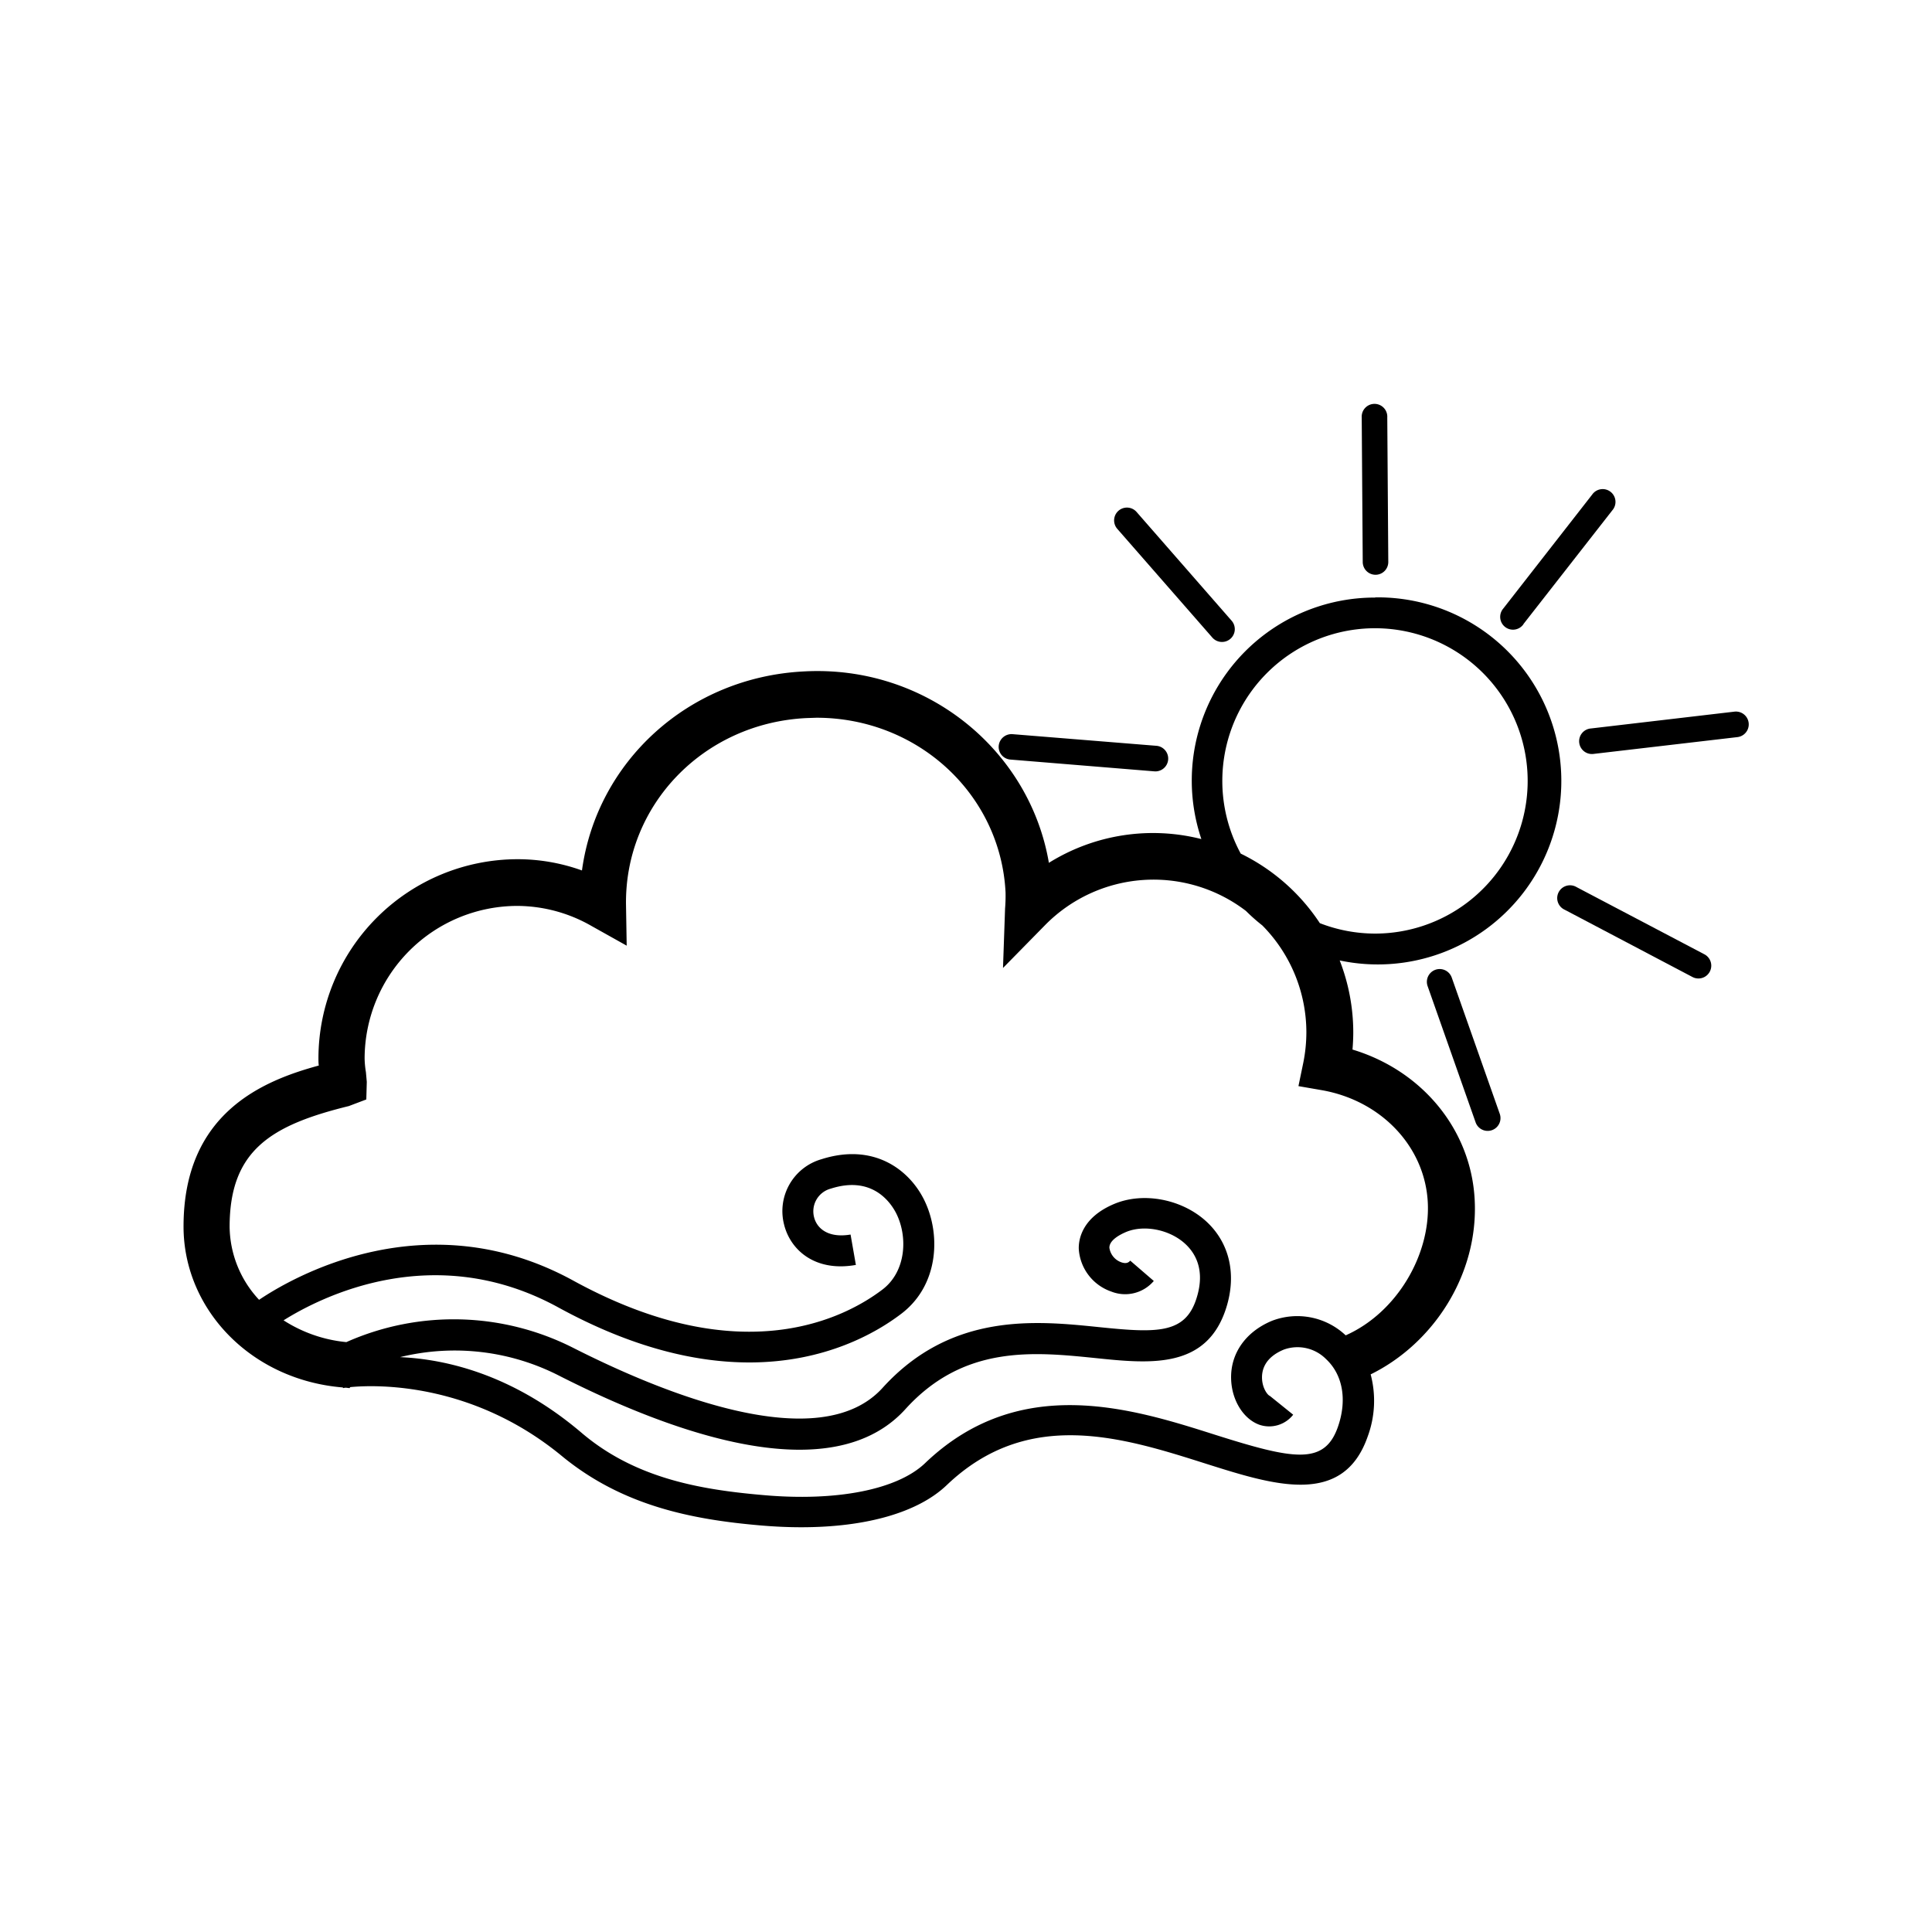 <svg id="Capa_1" data-name="Capa 1" xmlns="http://www.w3.org/2000/svg" viewBox="0 0 400 400"><path d="M284.67,123.72a37.89,37.89,0,0,0-35.94,50,40.74,40.74,0,0,0-31.57,4.92c-4-23.46-25.5-41-50.67-39.63-24,1.18-42.94,18.72-46,41.21a39.39,39.39,0,0,0-13.33-2.33,41.28,41.28,0,0,0-41.23,41.22c0,.49,0,1,.07,1.5-11.52,3.13-28,9.79-28,33.33,0,17.08,13.89,31.76,33,33.32v.13l.49-.08c.3,0,.59.07.89.08l.13-.2c5.51-.54,25.28-1,43.8,14.25,12.57,10.36,27,13.15,41,14.37,3,.26,5.84.39,8.6.39,13.46,0,24.2-3.07,30.12-8.74,16.86-16.1,36.44-9.88,53.69-4.4,13.93,4.4,28.31,9,33.43-5.6a21.34,21.34,0,0,0,.63-12.91c13-6.39,22.32-20.67,21.54-36.08-.71-14.56-10.87-26.82-25.3-31.17.1-1.21.16-2.41.16-3.62a41.08,41.08,0,0,0-2.81-14.83,38,38,0,1,0,7.42-75.17Zm-14.2,90a32.1,32.1,0,0,1-.64,6.32l-1,4.83,4.84.84c12.35,2.17,21.37,11.74,21.94,23.27.54,10.74-6.34,22.75-17,27.49a14.61,14.61,0,0,0-15.29-3c-5.42,2.26-8.58,6.75-8.43,12,.11,4.4,2.52,8.31,5.85,9.51a6.3,6.3,0,0,0,7-2.08L262.9,289c-.44-.14-1.53-1.54-1.61-3.58-.08-1.86.65-4.4,4.51-6a8.33,8.33,0,0,1,8.78,2c3.45,3.24,4.35,8.47,2.42,14-2.8,8-9.2,6.77-25.47,1.62-17.07-5.43-40.45-12.84-60,5.89-5.73,5.48-18.32,8-33.75,6.59-12.89-1.13-26.33-3.47-37.37-12.87-14.25-12.13-28.15-15.25-37.58-15.67a47.44,47.44,0,0,1,33.08,3.92c15.5,7.85,34.18,15.25,49.62,15.25,8.76,0,16.48-2.38,21.95-8.43,12.09-13.33,26.57-11.84,39.29-10.55,11.36,1.18,23.1,2.36,27.12-10.44,2.18-6.95.64-13.47-4.18-17.88-5.05-4.6-13-6.11-19-3.6-6.79,2.84-7.42,7.48-7.36,9.34a10,10,0,0,0,6.72,8.81,7.79,7.79,0,0,0,8.81-2.19L234,261c-.2.23-.65.76-1.83.35a3.74,3.74,0,0,1-2.48-3c-.05-1.65,2.39-2.83,3.45-3.28,3.72-1.55,9-.52,12.22,2.43,2.1,1.92,4.22,5.42,2.38,11.25-2.33,7.5-8.28,7.24-20.35,6-12.85-1.31-30.42-3.12-44.67,12.6-13.1,14.44-45.68,1-63.94-8.24a54.71,54.71,0,0,0-47.07-1.24,29.13,29.13,0,0,1-13-4.51c7.71-4.84,31.12-16.78,56.87-2.68,15.53,8.5,28.74,11.4,39.54,11.4,15.75,0,26.35-6.17,31.47-10.07,7.92-6,8.27-16.81,4.58-23.91C188,242,180.75,236.61,170.09,240a11.18,11.18,0,0,0-7.76,13.51c1.28,5.24,6.37,9.89,14.87,8.38l-1.1-6.29c-4.71.79-7-1.33-7.56-3.61a4.86,4.86,0,0,1,3.48-5.9c8.39-2.69,12.22,2.62,13.47,5,2.51,4.86,2.16,12.13-2.78,15.89-7.63,5.81-29.16,17.27-64.07-1.87-30.53-16.7-58.2-.59-65,4A22.46,22.46,0,0,1,47.54,254c0-15.89,8.66-21.06,24.68-25l3.62-1.37.1-3.64-.18-2a19.82,19.82,0,0,1-.27-2.81,31.66,31.66,0,0,1,31.63-31.62,31.08,31.08,0,0,1,15.34,4.15l7.29,4.08-.14-8.34c-.35-20.7,16-37.74,37.35-38.78l2.08-.07c21,0,38.14,15.88,39.15,36.18a32.17,32.17,0,0,1-.1,3.3l-.43,12.33,8.65-8.81a31.48,31.48,0,0,1,41.65-3,38.21,38.21,0,0,0,3.39,3A31.52,31.52,0,0,1,270.47,213.72Zm14.2-20.43a31.66,31.66,0,0,1-11.41-2.16,41.31,41.31,0,0,0-16.38-14.4,31.61,31.61,0,1,1,27.79,16.56Z"/><path d="M251,132a2.64,2.64,0,0,0,4-3.48L235.32,106a2.65,2.65,0,0,0-4,3.49Z"/><path d="M284.81,119a2.64,2.64,0,0,0,2.62-2.66l-.21-29.91a2.65,2.65,0,1,0-5.29,0l.21,29.91A2.65,2.65,0,0,0,284.81,119Z"/><path d="M209.2,157.26,239,159.7a2.65,2.65,0,0,0,.42-5.29L209.63,152a2.67,2.67,0,0,0-2.86,2.44A2.63,2.63,0,0,0,209.2,157.26Z"/><path d="M352.88,197.58l-26.46-13.91a2.65,2.65,0,1,0-2.47,4.68l26.46,13.93a2.65,2.65,0,0,0,2.47-4.7Z"/><path d="M359.09,147.34l-29.69,3.48a2.65,2.65,0,1,0,.61,5.26l29.71-3.47a2.65,2.65,0,0,0-.63-5.27Z"/><path d="M300.57,202.4a2.64,2.64,0,0,0-5,1.76l9.94,28.21a2.65,2.65,0,1,0,5-1.76Z"/><path d="M315.41,129.21l18.41-23.56a2.65,2.65,0,1,0-4.17-3.26L311.23,126a2.65,2.65,0,1,0,4.18,3.25Z"/></svg>